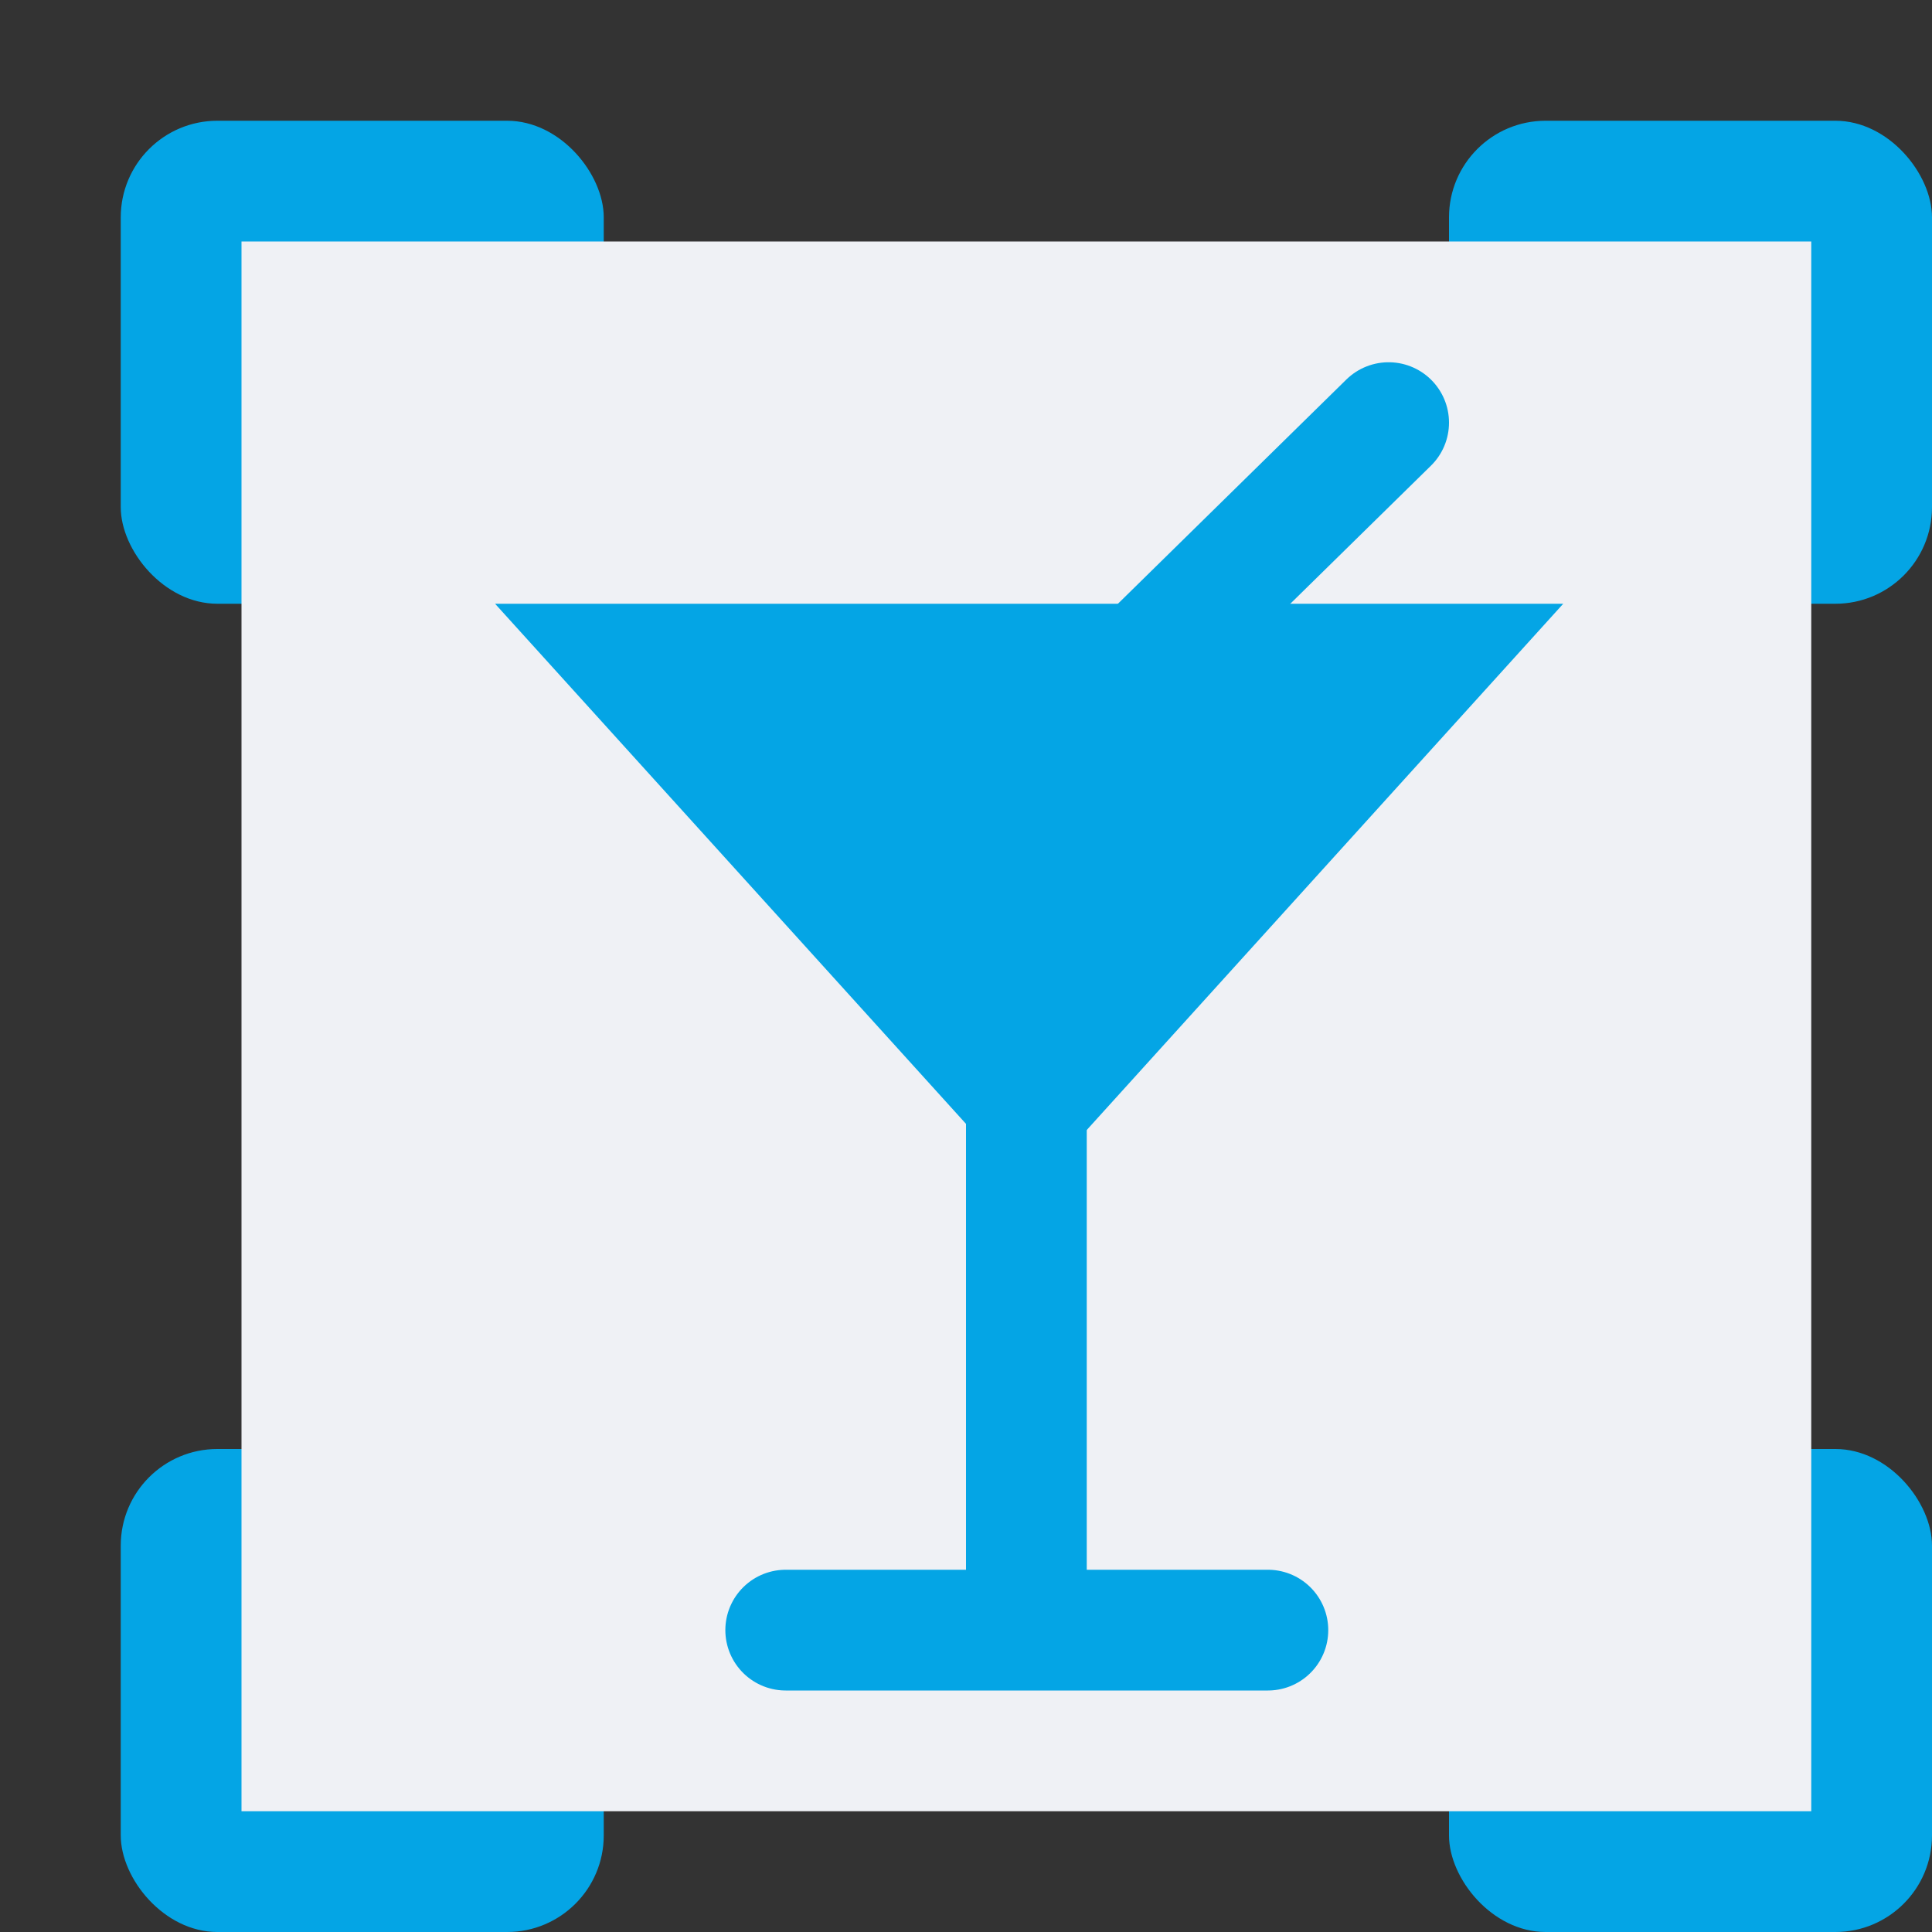 <svg xmlns="http://www.w3.org/2000/svg" width="16" height="16" x="0" y="0" version="1.1">
 <rect width="100%" height="100%" fill="#333333" stroke="none"/>
 <rect style="fill:#04a5e5" width="4" height="4" x="1" y="12" rx=".8" ry=".8"/>
 <rect style="fill:#04a5e5" width="4" height="4" x="12" y="12" rx=".8" ry=".8"/>
 <rect style="fill:#04a5e5" width="4" height="4" x="1" y="1" rx=".8" ry=".8"/>
 <rect style="fill:#04a5e5" width="4" height="4" x="12" y="1" rx=".8" ry=".8"/>
 <rect style="fill:#eff1f5" class="st0" width="13" height="13" x="2" y="2"/>
 <path style="fill:none;stroke:#04a5e5;stroke-linecap:round;stroke-linejoin:round" d="M 6.507,13.5 H 10.5"/>
 <rect style="fill:#04a5e5" width="1" height="5.769" x="8" y="7.54"/>
 <path style="fill:none;stroke:#04a5e5;stroke-linecap:round" d="M 11.5,3.5 8.561,6.385"/>
 <path style="fill:#04a5e5" d="m 4.1,5 h 8.846 L 8.523,9.885 Z"/>
</svg>
